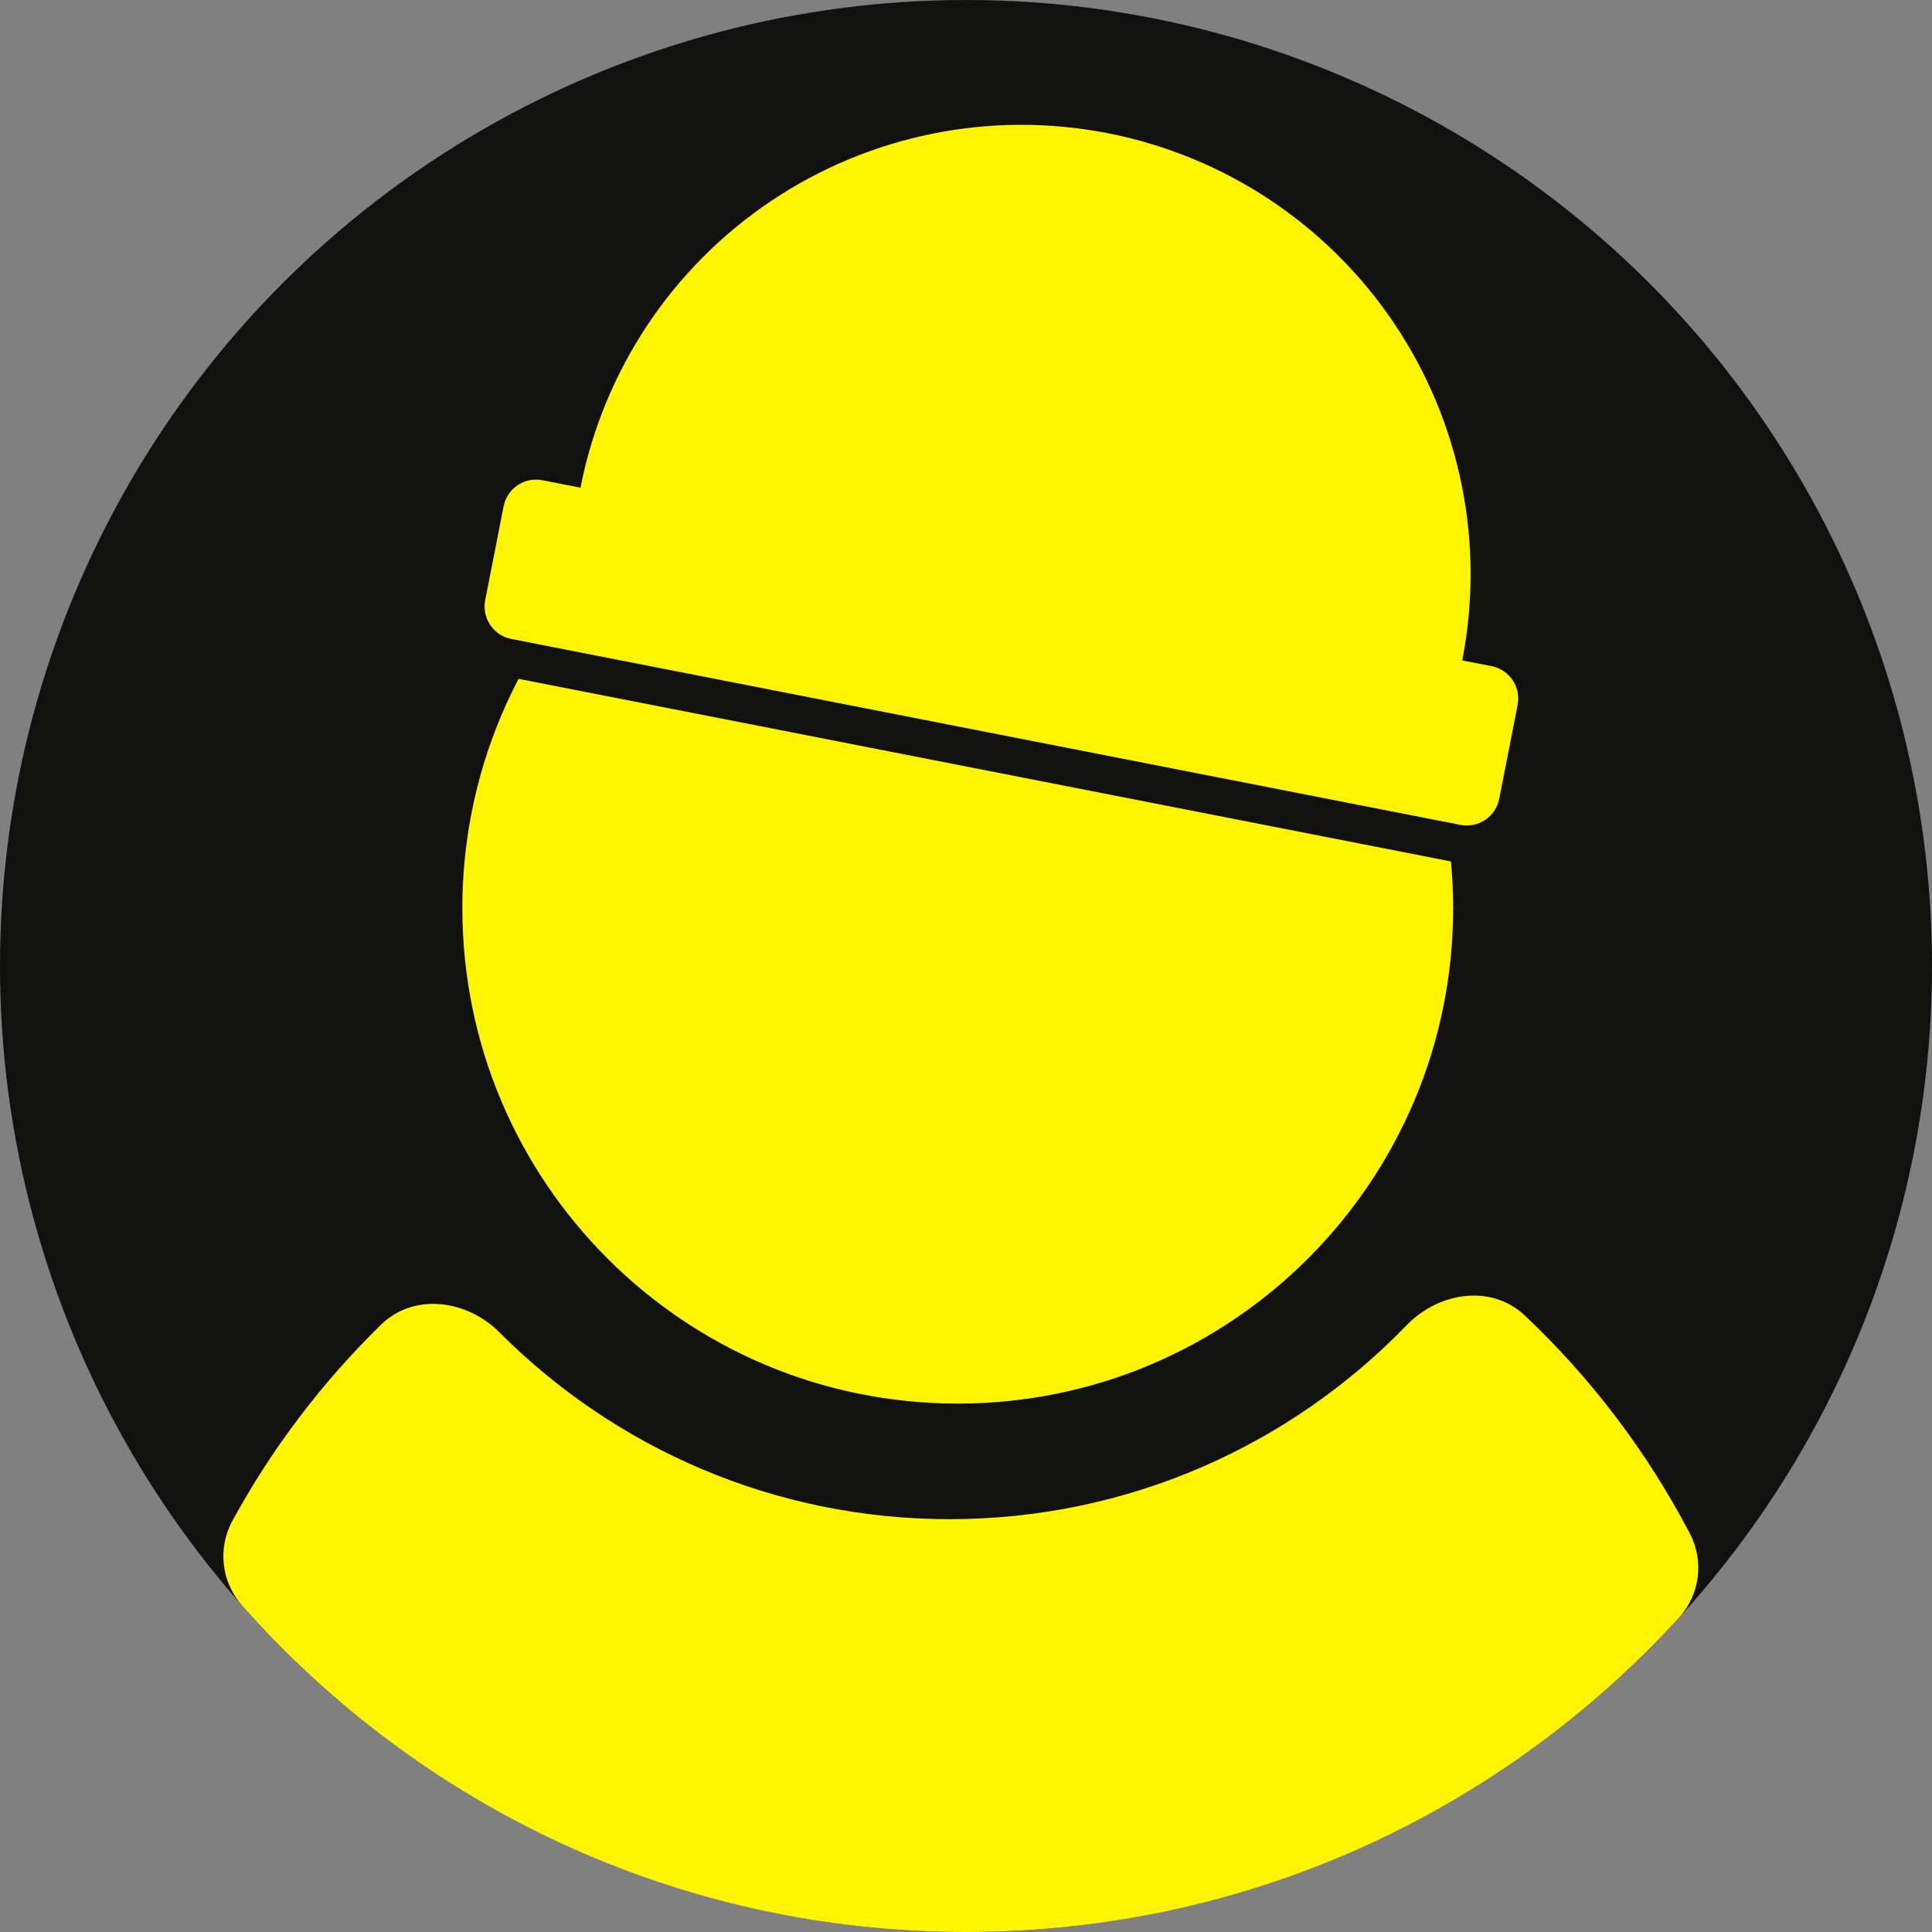 <svg width="117" height="117" viewBox="0 0 117 117" fill="none" xmlns="http://www.w3.org/2000/svg">
<rect x="0" y="0" width="117" height="117" fill="#808080" stroke="none"/>
<circle cx="58.5" cy="58.5" r="58.5" fill="#111110"/>
<path d="M85.186 80.253C87.131 78.24 90.319 77.751 92.353 79.675C96.368 83.473 99.754 87.93 102.338 92.873C103.216 94.553 102.937 96.596 101.656 97.994C90.961 109.675 75.587 117.001 58.501 117.001C41.049 117.001 25.383 109.358 14.664 97.237C13.408 95.817 13.165 93.769 14.072 92.104C16.472 87.702 19.514 83.701 23.072 80.225C25.075 78.269 28.271 78.708 30.248 80.69C37.217 87.676 46.854 92 57.501 92C68.369 92 78.186 87.496 85.186 80.253ZM87.867 52.168C87.955 53.1 88.001 54.045 88.001 55C88.001 71.568 74.57 85 58.001 85C41.433 85 28.001 71.568 28.001 55C28.001 49.988 29.231 45.264 31.404 41.111L87.867 52.168Z" fill="#FFF500"/>
<path d="M90.327 40.343C91.411 40.556 92.118 41.606 91.906 42.69L90.792 48.376C90.579 49.46 89.528 50.166 88.445 49.954L30.963 38.694C29.879 38.482 29.172 37.431 29.384 36.347L30.498 30.661C30.711 29.577 31.762 28.871 32.846 29.083L35.154 29.535C36.541 22.454 40.685 16.215 46.672 12.189C52.66 8.163 60.002 6.68 67.083 8.067C74.164 9.454 80.404 13.597 84.43 19.585C88.456 25.573 89.938 32.914 88.551 39.995L90.327 40.343Z" fill="#FFF500"/>
</svg>
